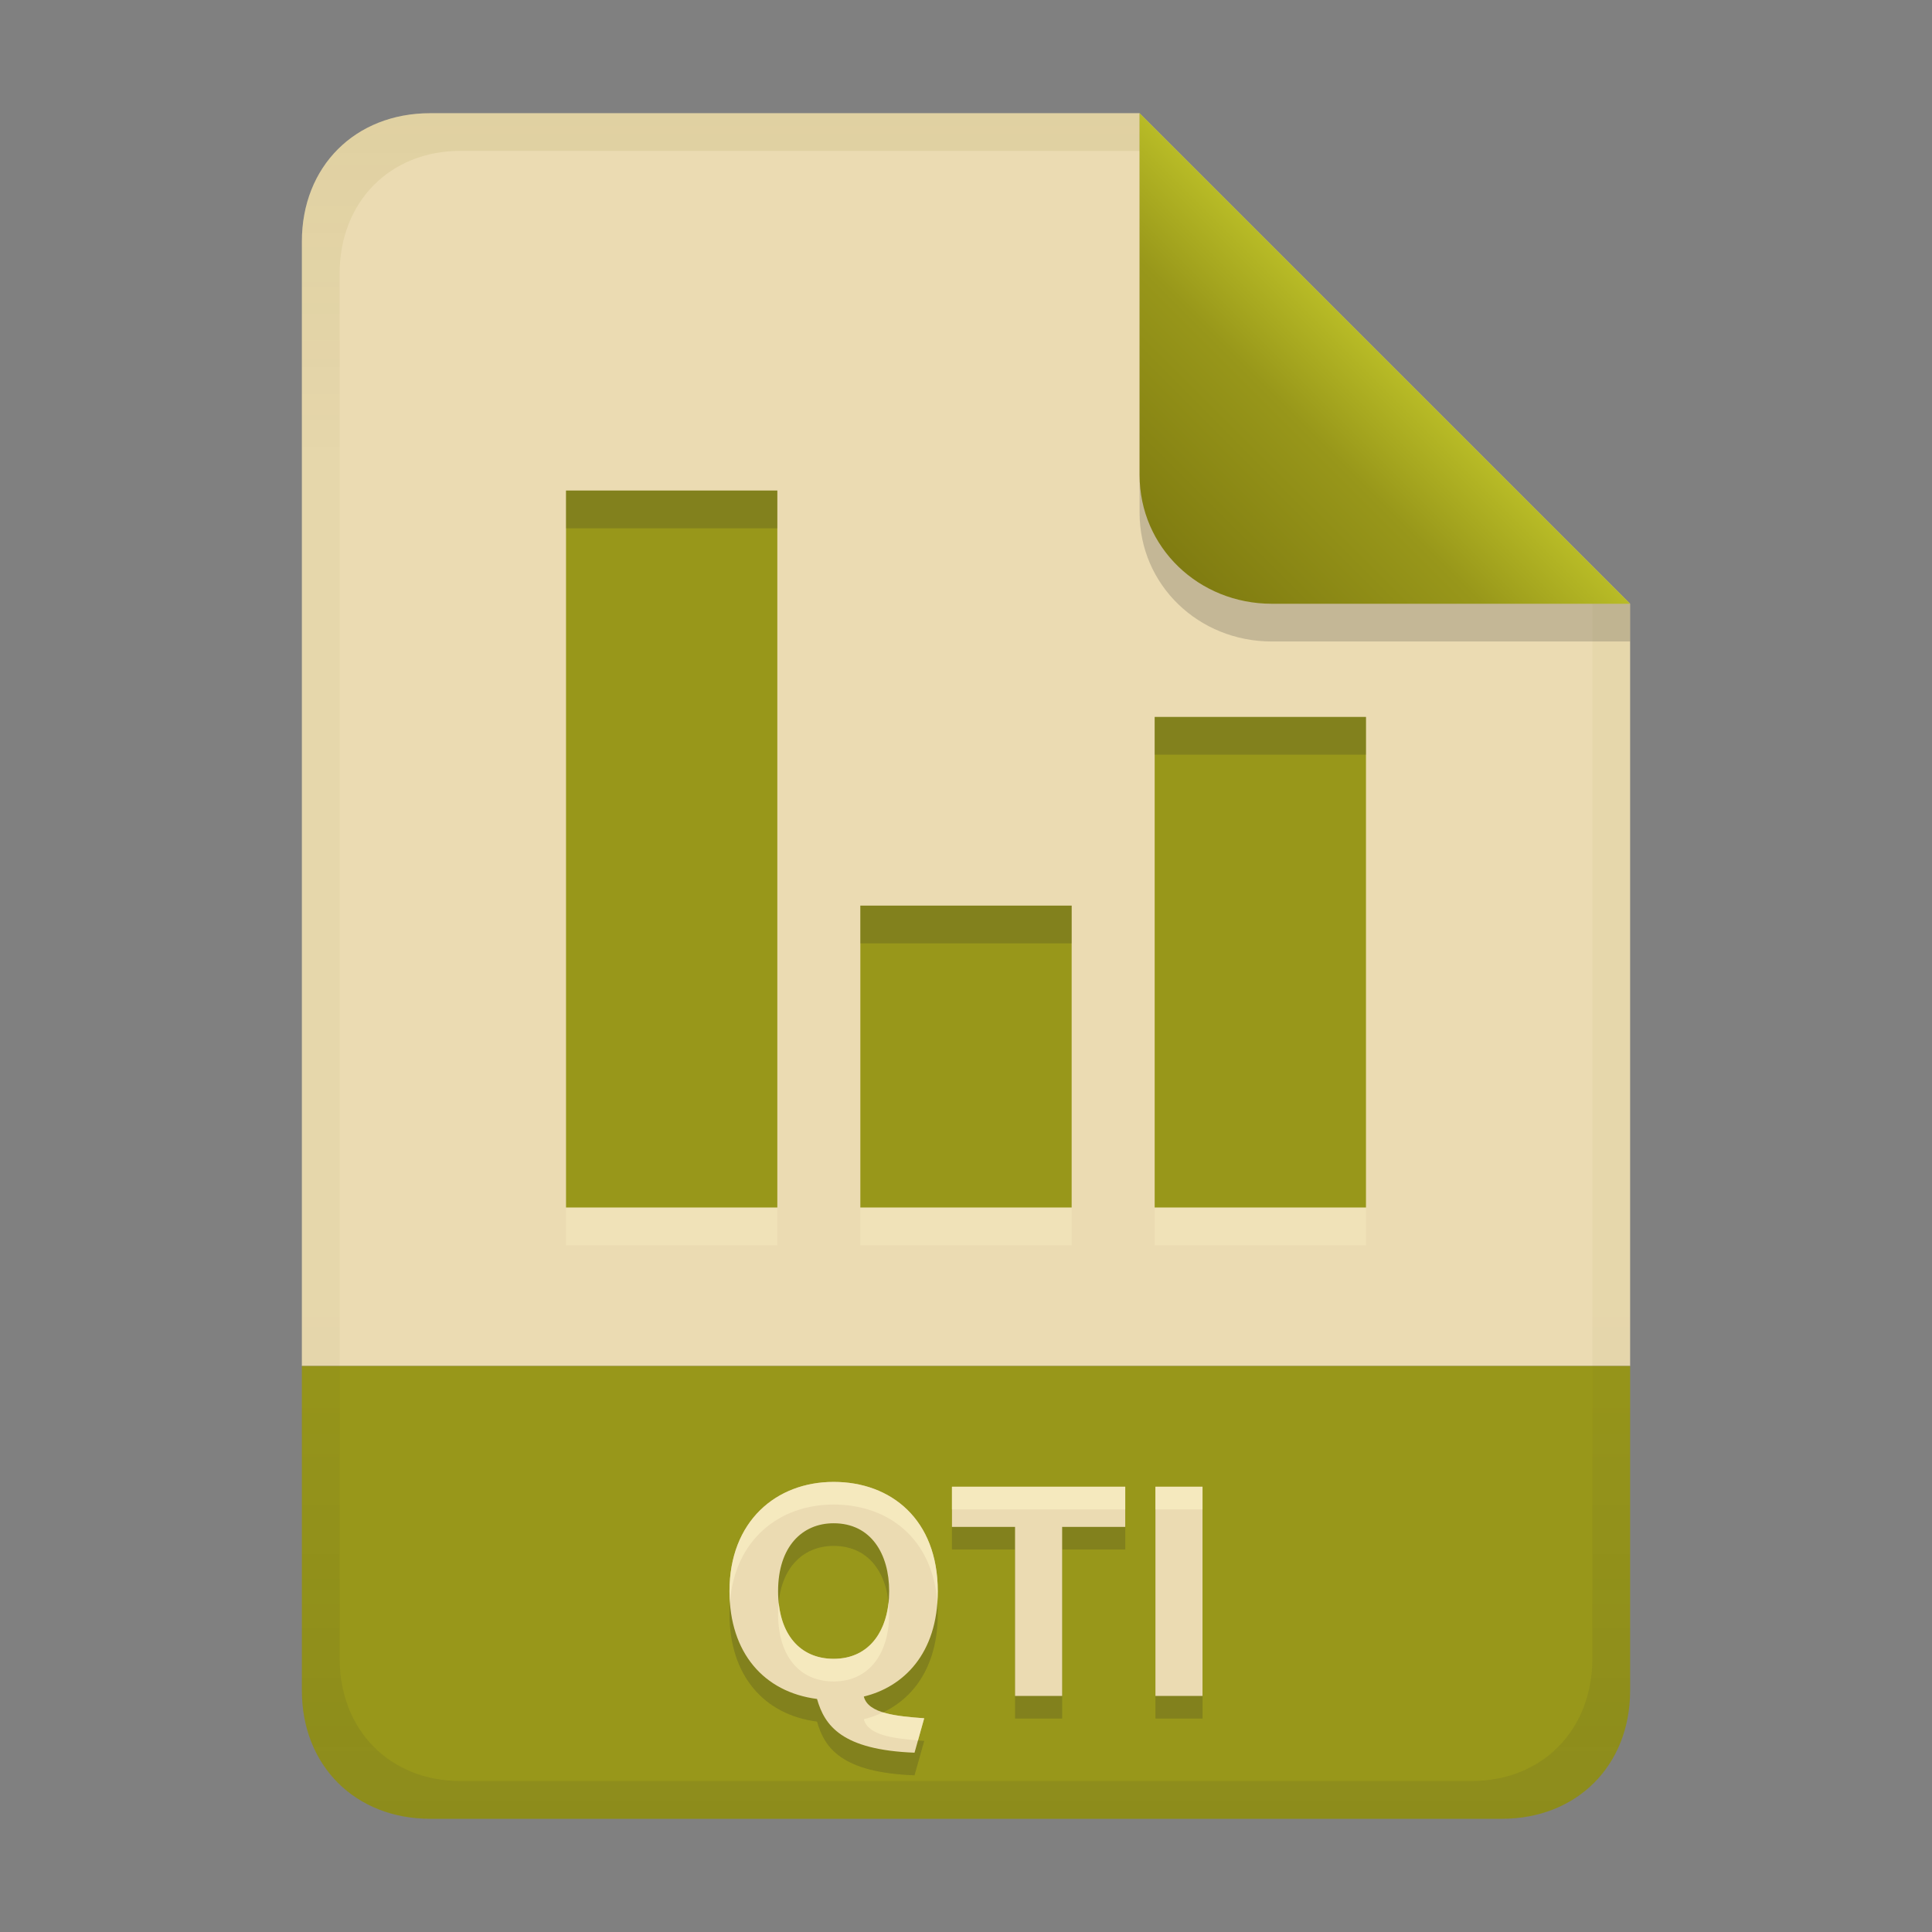 <svg width="256" height="256" version="1.1" viewBox="0 0 256 256" xmlns="http://www.w3.org/2000/svg">
  <rect x="0" y="0" width="256" height="256" fill="#808080" stroke="none"/>
  <defs>
    <linearGradient id="linearGradient21" x1="128" x2="128" y1="15" y2="241" gradientTransform="translate(-9.75e-4,-9.75e-4)" gradientUnits="userSpaceOnUse">
      <stop stop-color="#ebdbb2" offset="0"/>
      <stop stop-color="#ebdbb2" offset="1"/>
    </linearGradient>
    <linearGradient id="linearGradient14-03" x1="128" x2="128" y1="15.001" y2="241" gradientTransform="translate(0,4.8e-4)" gradientUnits="userSpaceOnUse">
      <stop stop-color="#79740e" stop-opacity=".098" offset="0"/>
      <stop stop-color="#79740e" stop-opacity=".048" offset=".2"/>
      <stop stop-color="#79740e" stop-opacity=".048" offset=".704"/>
      <stop stop-color="#282828" stop-opacity=".046" offset=".805"/>
      <stop stop-color="#282828" stop-opacity=".099" offset="1"/>
    </linearGradient>
    <linearGradient id="linearGradient7-6-0-10" x1="186" x2="156" y1="45.006" y2="75.012" gradientTransform="matrix(1.083,0,0,1.083,-17.998,-1.25)" gradientUnits="userSpaceOnUse">
      <stop stop-color="#b8bb26" offset="0"/>
      <stop stop-color="#98971a" offset=".303"/>
      <stop stop-color="#79740e" offset="1"/>
    </linearGradient>
  </defs>
  <path d="m56.999 14.999c-9.939 0-17 7.059-17 17v149h176v-101l-64.998-64.998z" fill="url(#linearGradient21)" style="paint-order:markers fill stroke"/>
  <path d="m57 241c-9.939 0-17-7.059-17-17v-43h176v43c0 9.941-7.061 17-17 17z" fill="#98971a" stroke-linecap="round" stroke-linejoin="round" stroke-miterlimit="0" style="paint-order:markers fill stroke"/>
  <path d="m103.1 213.84c0 5.663 2.883 8.96 7.36 8.96 4.878 0 7.36-3.927 7.36-8.96 0-4.908-2.387-9-7.36-9-4.175 0-7.36 3.109-7.36 9zm21.16 0c0 8.349-4.624 12.714-9.8 13.96 0.57 2.282 4.434 2.613 8 2.88l-1.28 4.56c-9.652-0.371-11.914-3.599-12.92-7.12-7.033-0.907-11.6-6.116-11.6-14.28 0-9.283 6.202-14.48 13.8-14.48 7.624 0 13.8 4.991 13.8 14.48zm24.84-13.84v5.32h-8.36v22.4h-6.24v-22.4h-8.36v-5.32zm4 0h6.24v27.72h-6.24z" fill="#282828" opacity=".2" aria-label="QTI"/>
  <path d="m103.1 210.84c0 5.663 2.883 8.96 7.36 8.96 4.878 0 7.36-3.927 7.36-8.96 0-4.908-2.387-9-7.36-9-4.175 0-7.36 3.109-7.36 9zm21.16 0c0 8.349-4.624 12.714-9.8 13.96 0.57 2.282 4.434 2.613 8 2.88l-1.28 4.56c-9.652-0.371-11.914-3.599-12.92-7.12-7.033-0.907-11.6-6.116-11.6-14.28 0-9.283 6.202-14.48 13.8-14.48 7.624 0 13.8 4.991 13.8 14.48zm24.84-13.84v5.32h-8.36v22.4h-6.24v-22.4h-8.36v-5.32zm4 0h6.24v27.72h-6.24z" fill="#ebdbb2" aria-label="QTI"/>
  <path d="m110.46 196.36c-7.598-1e-5 -13.801 5.197-13.801 14.48 0 0.525 0.019 1.037 0.057 1.537 0.62-8.363 6.556-13.018 13.744-13.018 7.22 0 13.137 4.479 13.744 13.014 0.036-0.495 0.055-1.006 0.055-1.533 0-9.489-6.175-14.48-13.799-14.48zm15.68 0.641v3h22.959v-3zm26.959 0v3h6.24v-3zm-35.365 15.342c-0.455 4.289-2.894 7.459-7.273 7.459-4.061 0-6.803-2.721-7.279-7.451-0.048 0.477-0.082 0.969-0.082 1.49 0 5.663 2.884 8.961 7.361 8.961 4.878 0 7.359-3.928 7.359-8.961 0-0.511-0.034-1.009-0.086-1.498zm-0.732 14.553c-0.82 0.39-1.671 0.697-2.541 0.906 0.527 2.107 3.86 2.546 7.176 2.812l0.824-2.934c-1.921-0.144-3.926-0.309-5.459-0.785z" fill="#fbf1c7" opacity=".6"/>
  <path d="m75 70v95h28v-95zm78 30v65h28v-65zm-39 25v40h28v-40z" fill="#fbf1c7" opacity=".3" style="paint-order:markers fill stroke"/>
  <path d="m75 65v95h28v-95zm78 30v65h28v-65zm-39 25v40h28v-40z" fill="#98971a" style="paint-order:markers fill stroke"/>
  <path d="m75 65v5h28v-5zm78 30v5h28v-5zm-39 25v5h28v-5z" fill="#282828" opacity=".2" style="paint-order:markers fill stroke"/>
  <path d="m57 15c-9.939 0-17 7.059-17 17v192c0 9.939 7.059 17 17 17h142c9.941 0 17-7.061 17-17v-144l-65-65zm4.033 4.99 89.967 0.01 60 60 2e-4 139.75c1e-5 9.5-6.657 16.248-16.033 16.248h-133.93c-9.376 0-16.033-6.748-16.033-16.248v-183.51c0-9.501 6.659-16.25 16.033-16.25z" fill="url(#linearGradient14-03)" style="paint-order:markers fill stroke"/>
  <path d="m151 15.002v52.914c0 9.652 7.864 17.084 17.518 17.084l47.482-1.34e-4v-5z" fill="#282828" opacity=".2" stroke-width="1.083"/>
  <path d="m151 15.001v47.916c0 9.652 7.864 17.084 17.518 17.084l47.482-1.34e-4z" fill="url(#linearGradient7-6-0-10)" stroke-width="1.083"/>
</svg>
